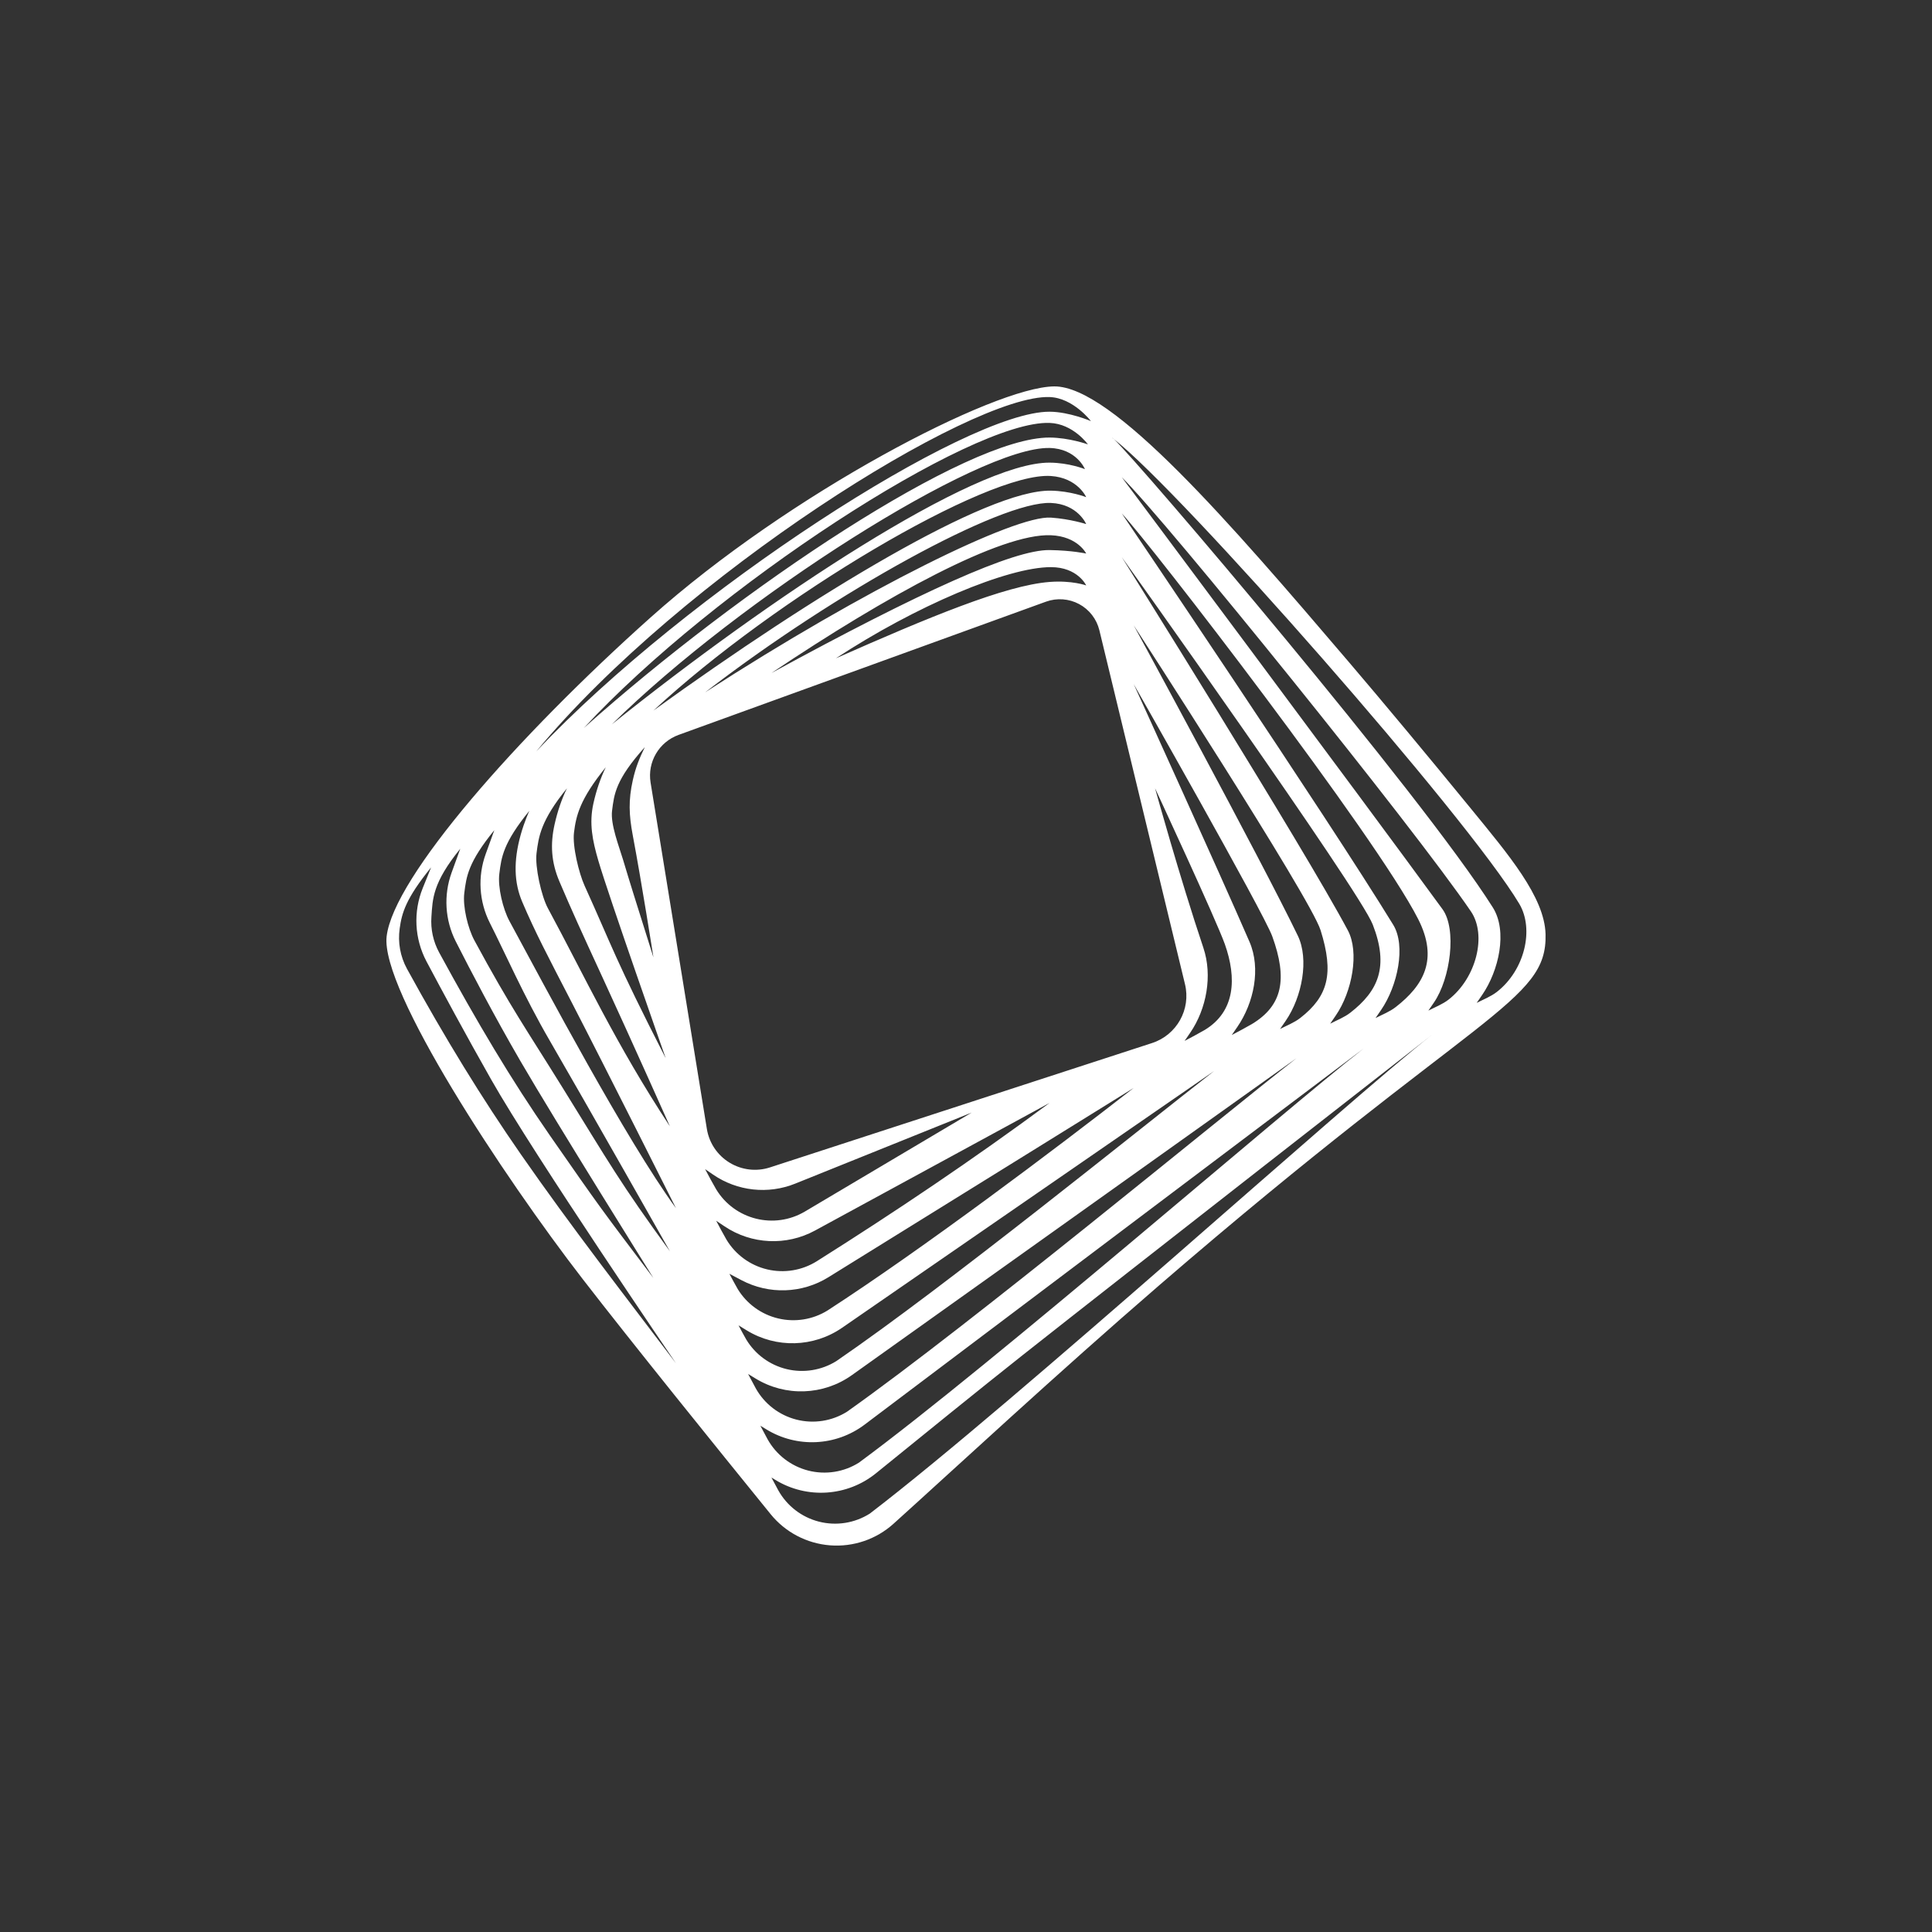 <svg width="80" height="80" viewBox="0 0 80 80" fill="none" xmlns="http://www.w3.org/2000/svg">
<rect x="0" y="0" width="80" height="80" fill="#333333" stroke="none"/>
<path fill-rule="evenodd" clip-rule="evenodd" d="M16.01 38.772C16.298 36.324 21.387 30.527 26.948 25.56C32.698 20.423 41.169 16.022 43.652 16C46.045 15.979 50.904 21.611 55.885 27.451C57.25 29.051 59.15 31.331 60.913 33.49C62.452 35.375 63.957 37.137 63.998 38.682C64.074 41.513 61.216 41.812 48.008 53.215C43.734 56.906 39.581 60.768 37.001 63.093C36.285 63.74 35.333 64.064 34.37 63.989C33.406 63.914 32.516 63.447 31.909 62.697C29.615 59.87 26.178 55.613 24.134 52.971C20.834 48.704 15.749 40.986 16.01 38.772ZM31.943 61.18C31.943 61.18 32.004 61.217 32.105 61.279C33.413 62.079 35.084 61.969 36.275 61.003C38.074 59.541 40.689 57.423 42.331 56.125C46.496 52.832 59.284 42.858 59.284 42.858C55.896 45.498 42.024 58.081 36.015 62.676C35.389 63.071 34.628 63.191 33.911 63.008C33.194 62.825 32.585 62.355 32.226 61.709C32.131 61.537 32.036 61.36 31.943 61.18ZM31.485 59.036C31.485 59.036 31.581 59.094 31.733 59.187C33 59.963 34.614 59.885 35.801 58.991C41.304 54.843 56.46 43.421 56.46 43.421C53.095 46.043 41.177 56.425 35.568 60.564C34.944 60.957 34.185 61.076 33.47 60.894C32.755 60.711 32.146 60.244 31.786 59.6C31.685 59.416 31.584 59.228 31.485 59.036ZM30.977 56.893C30.977 56.893 31.098 56.967 31.285 57.081C32.523 57.839 34.094 57.783 35.275 56.941C40.368 53.311 53.684 43.819 53.684 43.819C50.344 46.423 40.27 54.774 35.072 58.457C34.448 58.847 33.692 58.964 32.979 58.783C32.266 58.601 31.659 58.136 31.299 57.496C31.191 57.299 31.084 57.099 30.977 56.893ZM30.581 54.88C30.581 54.88 30.717 54.963 30.922 55.089C32.143 55.836 33.69 55.793 34.868 54.981C39.393 51.858 50.276 44.347 50.276 44.347C46.948 46.94 39.213 53.218 34.631 56.36C34.019 56.741 33.279 56.861 32.577 56.693C31.876 56.525 31.271 56.082 30.9 55.465C30.795 55.277 30.686 55.084 30.581 54.88ZM17.851 35.917C17.851 35.917 17.693 36.307 17.505 36.774C17.106 37.759 17.162 38.869 17.659 39.809C18.306 41.028 19.287 42.848 20.337 44.699C22.138 47.874 27.99 56.45 27.99 56.45C25.86 53.636 23.658 50.806 21.564 47.792C19.966 45.491 18.434 43.001 16.852 40.116C16.574 39.607 16.468 39.022 16.55 38.448C16.638 37.811 16.795 37.217 17.851 35.917ZM30.203 52.745C30.203 52.745 30.413 52.855 30.706 53.011C31.843 53.611 33.213 53.564 34.305 52.886C38.15 50.502 46.946 45.048 46.946 45.048C43.664 47.605 38.223 51.702 34.262 54.267C33.652 54.643 32.918 54.76 32.221 54.593C31.524 54.427 30.922 53.99 30.549 53.379C30.435 53.175 30.317 52.966 30.203 52.745ZM19.059 35.144C19.059 35.144 18.89 35.61 18.7 36.134C18.363 37.065 18.424 38.093 18.869 38.977C19.489 40.198 20.463 42.065 21.544 43.927C23.03 46.485 27.057 52.921 27.057 52.921C24.926 50.107 24.865 50.033 22.771 47.019C21.166 44.707 19.753 42.323 18.183 39.438C17.938 38.986 17.827 38.474 17.864 37.961C17.914 37.218 17.912 36.555 19.059 35.144ZM29.655 50.548C29.655 50.548 29.794 50.641 30.001 50.78C31.12 51.531 32.564 51.598 33.748 50.954C37.056 49.154 43.462 45.669 43.462 45.669C40.275 48.024 37.059 50.185 33.825 52.223C33.212 52.608 32.469 52.73 31.764 52.562C31.059 52.394 30.452 51.949 30.08 51.328C29.937 51.073 29.792 50.814 29.655 50.548ZM20.469 34.375C20.469 34.375 20.301 34.84 20.111 35.365C19.774 36.295 19.835 37.323 20.279 38.208C20.9 39.429 21.689 41.241 22.77 43.102C24.256 45.661 27.74 51.814 27.74 51.814C25.664 48.964 25.234 48.167 23.301 45.048C21.815 42.65 21.151 41.73 19.644 38.941C19.375 38.445 19.154 37.535 19.226 36.976C19.311 36.29 19.384 35.71 20.469 34.375ZM29.197 48.411C29.197 48.411 29.332 48.504 29.532 48.641C30.53 49.324 31.806 49.464 32.929 49.011C35.582 47.944 40.235 46.07 40.235 46.07C40.235 46.07 35.957 48.608 33.334 50.164C32.062 50.919 30.42 50.509 29.654 49.246C29.5 48.974 29.344 48.697 29.197 48.411ZM21.92 33.572C21.92 33.572 21.711 34.025 21.562 34.562C21.257 35.656 21.284 36.547 21.626 37.349C22.164 38.609 22.664 39.555 23.684 41.528C25.069 44.207 27.99 50.028 27.99 50.028C25.914 47.179 22.602 40.927 21.094 38.138C20.826 37.642 20.604 36.732 20.677 36.173C20.762 35.487 20.835 34.907 21.92 33.572ZM45.523 26.099C45.41 25.634 45.105 25.239 44.683 25.013C44.261 24.787 43.762 24.751 43.312 24.914C39.67 26.235 31.401 29.233 28.1 30.43C27.288 30.724 26.801 31.552 26.939 32.403C27.45 35.547 28.654 42.959 29.27 46.748C29.364 47.328 29.708 47.839 30.211 48.144C30.713 48.45 31.325 48.522 31.885 48.339C35.857 47.046 44.063 44.375 47.705 43.19C48.726 42.857 49.32 41.797 49.068 40.754C48.217 37.234 46.37 29.603 45.523 26.099ZM23.476 32.642C23.258 33.089 23.085 33.593 22.964 34.137C22.78 34.963 22.824 35.703 23.166 36.505C23.704 37.765 24.032 38.482 24.961 40.499C26.214 43.22 27.74 46.642 27.74 46.642C25.491 43.224 24.195 40.397 22.687 37.608C22.418 37.112 22.145 35.888 22.217 35.329C22.303 34.643 22.391 33.977 23.476 32.642ZM25.084 31.771C24.866 32.219 24.693 32.723 24.572 33.267C24.388 34.093 24.531 34.797 24.775 35.635C25.184 37.044 27.566 43.819 27.566 43.819C25.464 39.711 25.34 39.175 24.204 36.67C23.972 36.157 23.696 35.033 23.768 34.474C23.853 33.788 23.999 33.106 25.084 31.771ZM49.051 43.102C49.051 43.102 49.144 42.967 49.281 42.768C49.965 41.772 50.214 40.392 49.829 39.246C48.853 36.34 47.829 32.642 47.829 32.642C47.829 32.642 50.362 38.092 50.718 39.096C51.215 40.497 51.152 41.882 49.887 42.647C49.615 42.8 49.337 42.956 49.051 43.102ZM51.005 42.858C51.005 42.858 51.098 42.723 51.235 42.524C51.92 41.528 52.219 40.107 51.739 38.998C50.514 36.169 46.946 28.331 46.946 28.331C46.946 28.331 52.319 37.77 52.682 38.772C53.323 40.539 53.107 41.638 51.842 42.402C51.569 42.556 51.291 42.711 51.005 42.858ZM53.006 42.607C53.006 42.607 53.099 42.472 53.236 42.273C53.921 41.276 54.21 39.719 53.74 38.746C52.182 35.52 46.946 25.895 46.946 25.895C46.946 25.895 54.253 37.149 54.683 38.52C55.246 40.313 54.992 41.255 53.843 42.151C53.596 42.343 53.292 42.46 53.006 42.607ZM55.08 42.388C55.08 42.388 55.173 42.253 55.309 42.054C55.994 41.057 56.292 39.428 55.813 38.527C53.978 35.078 46.45 23.068 46.45 23.068C46.45 23.068 56.282 36.844 56.842 38.283C57.525 40.034 57.066 41.037 55.916 41.932C55.669 42.124 55.366 42.241 55.08 42.388ZM56.958 42.156C56.958 42.156 57.051 42.021 57.187 41.822C57.872 40.825 58.224 39.165 57.691 38.295C54.956 33.827 46.45 21.259 46.45 21.259C47.642 22.533 56.968 34.611 58.72 38.051C59.574 39.726 58.944 40.805 57.794 41.7C57.547 41.892 57.244 42.009 56.958 42.156ZM59.146 41.847C59.146 41.847 59.239 41.712 59.376 41.513C60.061 40.516 60.33 38.471 59.73 37.647C56.285 32.921 46.45 19.761 46.45 19.761C48.313 21.593 58.528 34.241 60.909 37.742C61.575 38.722 61.132 40.496 59.983 41.391C59.736 41.583 59.432 41.7 59.146 41.847ZM46.124 18.183C46.099 18.164 46.075 18.145 46.051 18.128C46.059 18.126 46.084 18.145 46.124 18.183C48.894 20.336 60.757 33.812 62.909 37.423C63.537 38.478 63.132 40.177 61.983 41.072C61.736 41.264 61.432 41.381 61.146 41.528C61.146 41.528 61.239 41.393 61.376 41.194C62.061 40.197 62.437 38.562 61.814 37.575C58.829 32.849 47.173 19.166 46.124 18.183ZM26.701 30.937C26.483 31.384 26.324 31.762 26.203 32.306C26.019 33.132 26.041 33.735 26.202 34.592C26.581 36.604 27.057 39.642 27.057 39.642C26.188 36.876 26.133 36.711 25.798 35.595C25.636 35.055 25.272 34.131 25.344 33.572C25.43 32.886 25.486 32.288 26.701 30.937ZM22.206 31.112C28.259 23.82 40.226 16.327 43.462 16.441C44.441 16.475 45.173 17.437 45.173 17.437C45.173 17.437 44.275 17.052 43.462 17.048C40.033 17.03 28.476 24.472 22.206 31.112ZM24.174 30.146C29.576 24.311 40.226 17.398 43.462 17.512C44.441 17.546 45.048 18.401 45.048 18.401C45.048 18.401 44.275 18.123 43.462 18.118C40.033 18.101 30.716 24.305 24.174 30.146ZM25.335 29.994C30.66 24.745 40.541 18.48 43.462 18.55C44.577 18.577 44.925 19.426 44.925 19.426C44.925 19.426 44.275 19.162 43.462 19.157C40.331 19.14 31.869 24.756 25.335 29.994ZM27.057 29.423C32.11 24.732 40.876 19.534 43.514 19.71C44.627 19.785 44.977 20.586 44.977 20.586C44.977 20.586 44.327 20.331 43.514 20.317C40.886 20.272 33.792 24.558 27.057 29.423ZM29.197 28.669C34.651 24.463 41.451 20.743 43.514 20.826C44.629 20.871 44.977 21.701 44.977 21.701C44.977 21.701 44.325 21.489 43.514 21.433C42.032 21.331 35.84 24.372 29.197 28.669ZM31.943 27.869C36.753 24.638 41.451 22.08 43.514 22.163C44.629 22.208 44.977 22.921 44.977 22.921C44.977 22.921 44.39 22.791 43.462 22.777C41.977 22.754 38.127 24.498 31.943 27.869ZM34.611 27.26C37.923 25.086 41.722 23.484 43.514 23.484C44.63 23.484 44.977 24.241 44.977 24.241C44.977 24.241 44.387 24.026 43.462 24.097C41.621 24.24 38.449 25.563 34.611 27.26Z" fill="white"/>
</svg>
